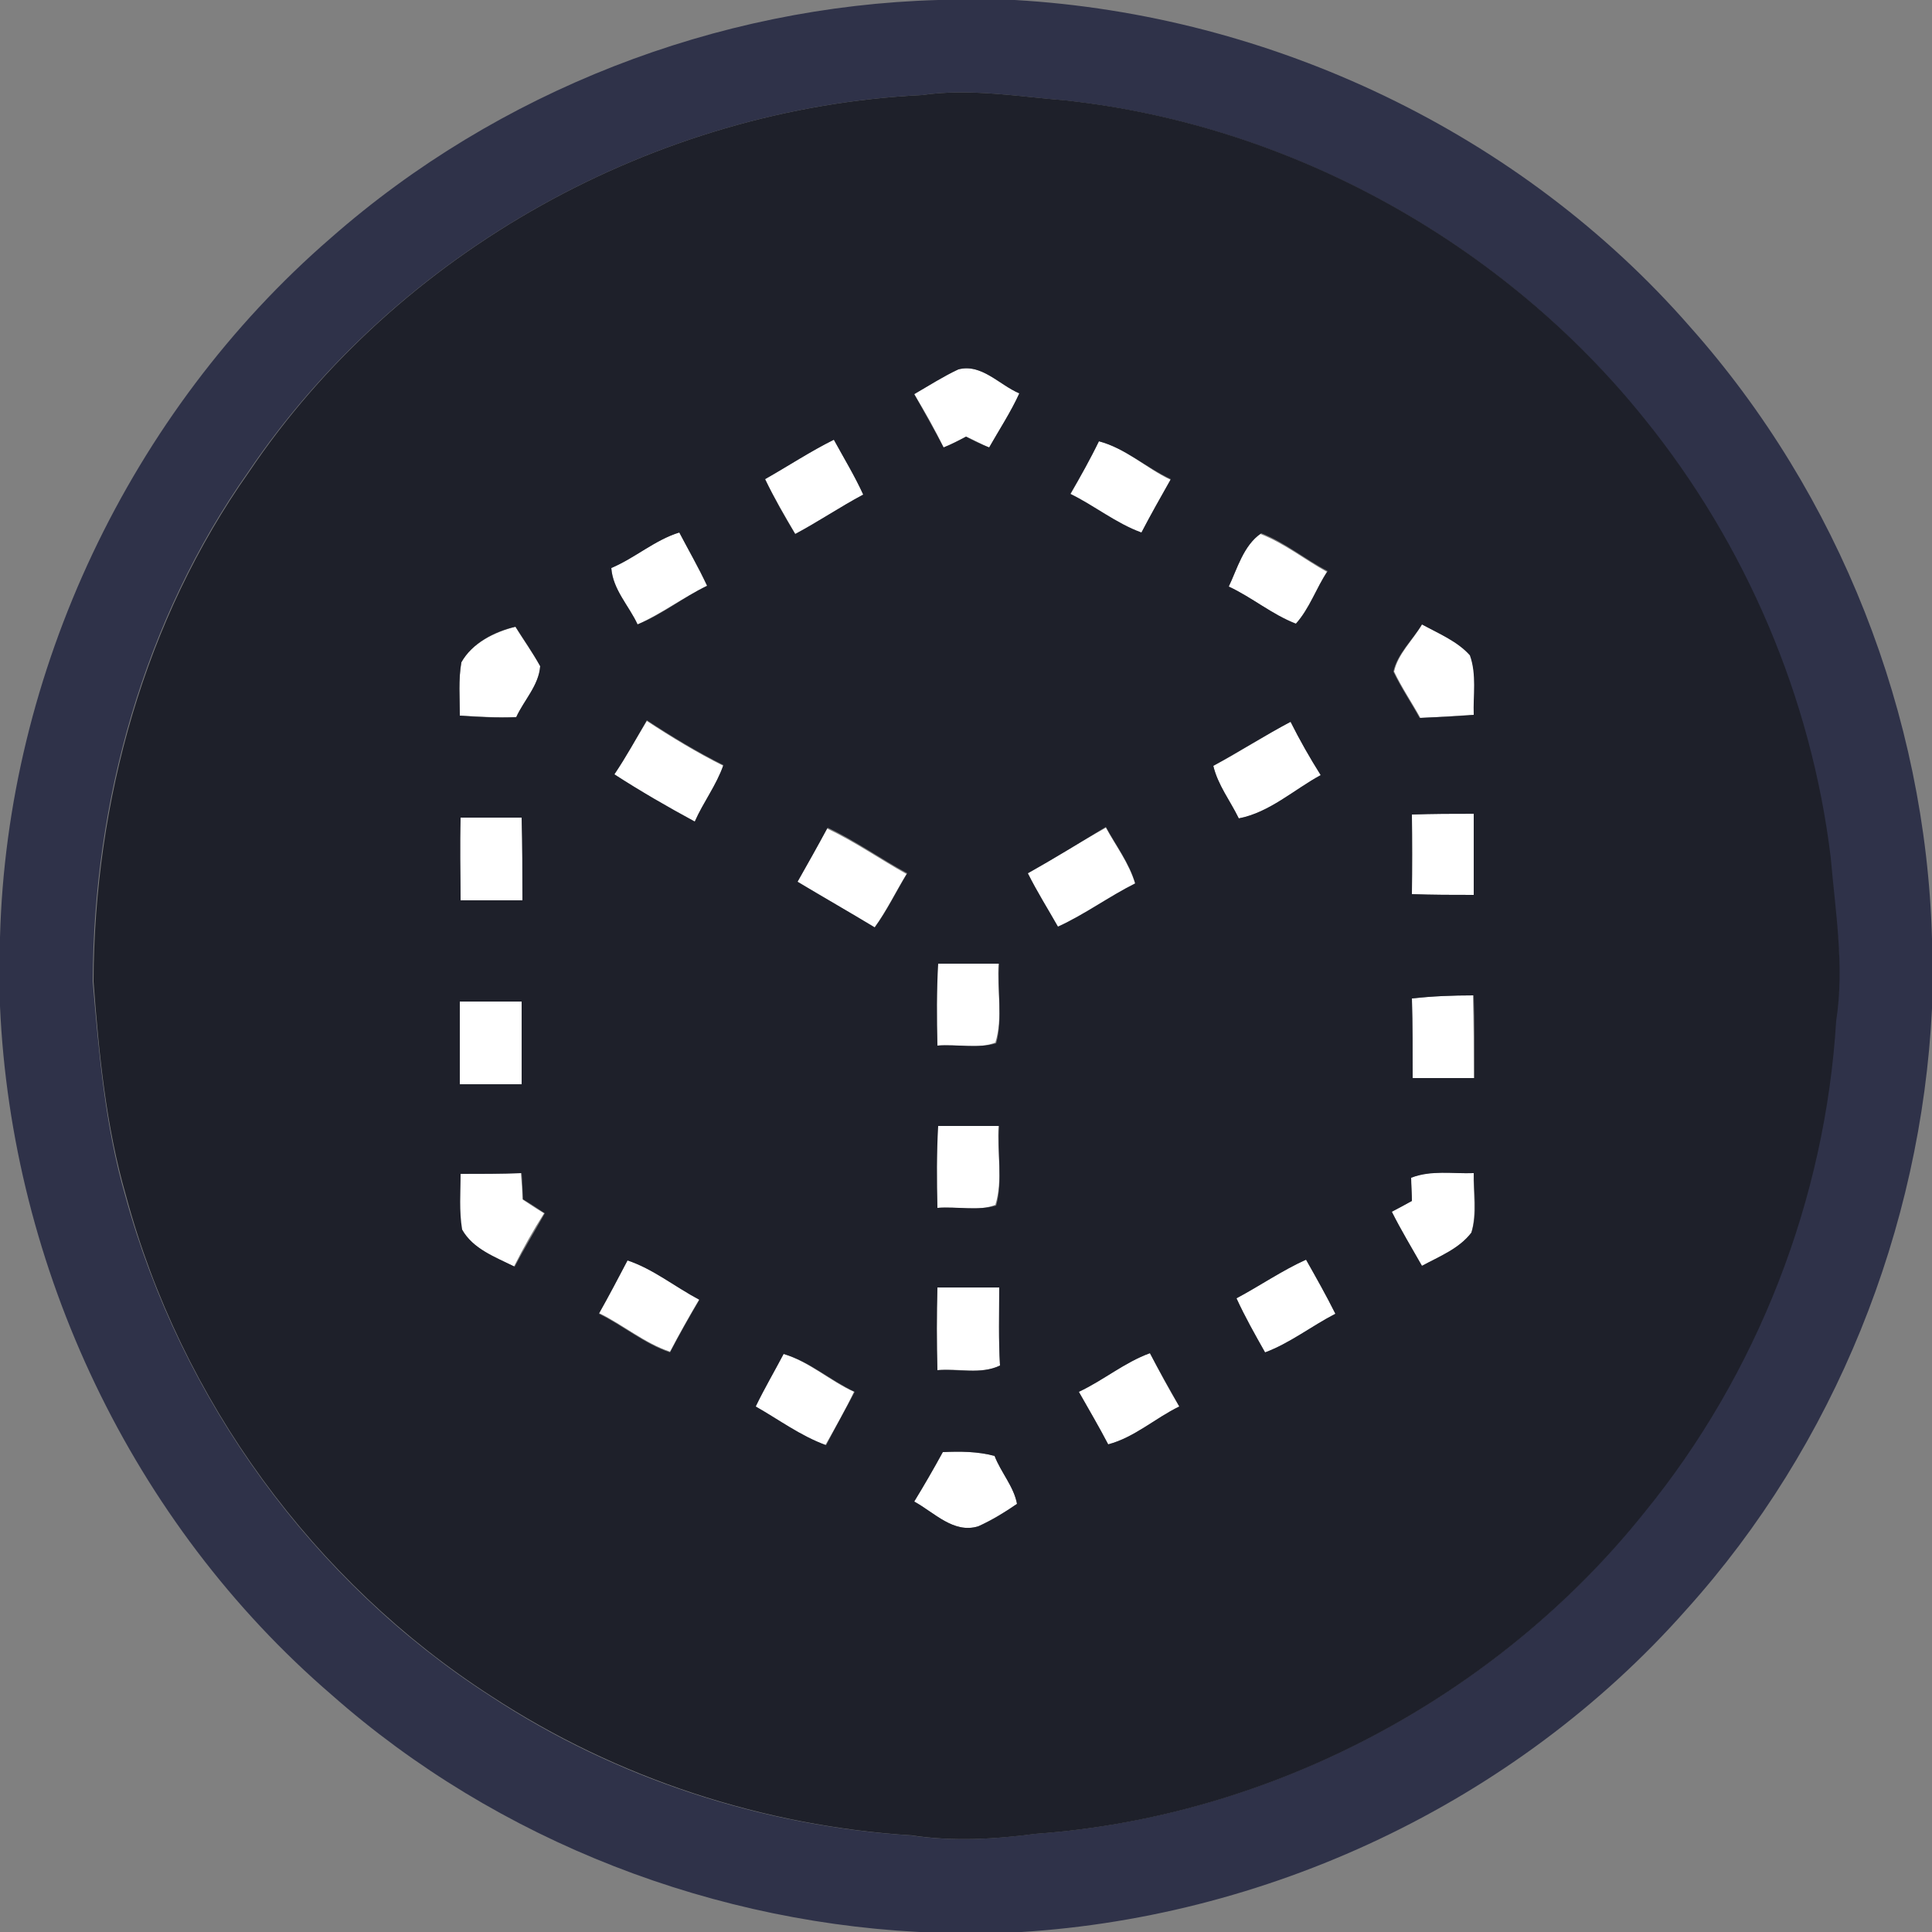 <?xml version="1.0" encoding="utf-8"?>
<!-- Generator: Adobe Illustrator 26.0.3, SVG Export Plug-In . SVG Version: 6.00 Build 0)  -->
<svg version="1.1" id="Layer_1" xmlns="http://www.w3.org/2000/svg" xmlns:xlink="http://www.w3.org/1999/xlink" x="0px" y="0px"
	 viewBox="0 0 250 250" style="enable-background:new 0 0 250 250;" xml:space="preserve">
<rect x="0" y="0" width="250" height="250" fill="#808080" stroke="none"/>
<style type="text/css">
	.st0{fill:#FFFFFF;}
	.st1{fill:#2F3249;}
	.st2{fill:#1E202A;}
</style>
<g id="_x23_ffffffff">
	<path class="st0" d="M118.3,51c1.9-1.1,3.7-2.3,5.7-3.2c3-0.8,5.3,2,7.9,3.1c-1.1,2.5-2.6,4.7-3.9,7c-0.8-0.3-2.2-1.1-3-1.4
		c-1,0.5-1.9,1-2.9,1.4C121,55.6,119.7,53.3,118.3,51z"/>
	<path class="st0" d="M99,62c3-1.7,5.8-3.6,8.9-5.1c1.3,2.3,2.7,4.6,3.8,7.1c-3,1.6-5.8,3.5-8.8,5.1C101.6,66.8,100.2,64.5,99,62z"
		/>
	<path class="st0" d="M142.2,57.1c3.5,0.9,6.1,3.5,9.3,5c-1.3,2.3-2.6,4.5-3.8,6.9c-3.3-1.2-6.1-3.5-9.2-5
		C139.8,61.7,141,59.4,142.2,57.1z"/>
	<path class="st0" d="M79.1,73.5c3-1.3,5.6-3.6,8.8-4.6c1.2,2.3,2.5,4.6,3.6,6.9c-3.1,1.5-5.9,3.6-9,5
		C81.4,78.4,79.3,76.3,79.1,73.5z"/>
	<path class="st0" d="M159,75.9c1.1-2.3,1.9-5.4,4.1-6.8c3.1,1.2,5.7,3.3,8.6,4.9c-1.4,2.2-2.3,4.8-4.1,6.8
		C164.6,79.5,162,77.3,159,75.9z"/>
	<path class="st0" d="M59.7,85.7c1.4-2.5,4.3-3.9,7-4.6c1,1.7,2.2,3.3,3.2,5.1c-0.1,2.5-2.1,4.4-3.1,6.6c-2.4,0.1-4.9-0.1-7.3-0.2
		C59.5,90.2,59.3,87.9,59.7,85.7z"/>
	<path class="st0" d="M184,80.8c2.2,1.2,4.6,2.1,6.3,4c0.8,2.5,0.4,5.1,0.5,7.7c-2.3,0.1-4.6,0.3-7,0.4c-1.1-2-2.4-3.9-3.4-6
		C180.9,84.6,182.8,82.9,184,80.8z"/>
	<path class="st0" d="M79.5,100.2c1.5-2.3,2.8-4.6,4.2-6.9c3.2,2.1,6.5,4.1,9.9,5.8c-0.9,2.6-2.6,4.8-3.7,7.3
		C86.3,104.4,82.9,102.4,79.5,100.2z"/>
	<path class="st0" d="M157,99.1c3.4-1.8,6.6-3.9,10-5.7c1.2,2.4,2.5,4.6,3.9,6.9c-3.5,1.9-6.6,4.9-10.6,5.6
		C159.1,103.6,157.6,101.6,157,99.1z"/>
	<path class="st0" d="M59.6,105.8c2.6,0,5.3,0,7.9,0c0.1,3.5,0.1,7.1,0.1,10.7c-2.7,0-5.3,0-8,0C59.5,112.9,59.5,109.4,59.6,105.8z"
		/>
	<path class="st0" d="M182.7,105.4c2.7-0.1,5.3-0.1,8-0.1c0,3.5,0,7,0,10.5c-2.7,0-5.3,0-8-0.1C182.8,112.3,182.8,108.8,182.7,105.4
		z"/>
	<path class="st0" d="M103.2,114.1c1.3-2.3,2.6-4.6,3.8-6.9c3.6,1.7,6.9,4,10.3,5.9c-1.4,2.3-2.6,4.8-4.2,7
		C109.9,118,106.6,116.1,103.2,114.1z"/>
	<path class="st0" d="M133,113c3.4-1.9,6.7-4,10.1-5.9c1.3,2.4,3,4.6,3.8,7.3c-3.4,1.7-6.5,4-10,5.6
		C135.6,117.7,134.2,115.4,133,113z"/>
	<path class="st0" d="M121.3,135.3c-0.1-3.6-0.1-7.1,0-10.7c2.6,0,5.3,0,7.9,0c-0.2,3.4,0.6,7.1-0.4,10.3
		C126.6,135.8,123.8,135.1,121.3,135.3z"/>
	<path class="st0" d="M182.7,129.2c2.6-0.3,5.3-0.4,7.9-0.4c0.1,3.6,0.1,7.1,0.1,10.7c-2.7,0-5.3,0-8,0
		C182.8,136.1,182.8,132.6,182.7,129.2z"/>
	<path class="st0" d="M59.5,129.6c2.7,0,5.3,0,8,0c0,3.6,0,7.1,0,10.7c-2.7,0-5.3,0-8,0C59.5,136.7,59.5,133.2,59.5,129.6z"/>
	<path class="st0" d="M121.3,156.3c-0.1-3.6-0.1-7.1,0-10.7c2.6,0,5.3,0,7.9,0c-0.2,3.4,0.6,7.1-0.4,10.3
		C126.6,156.8,123.8,156.1,121.3,156.3z"/>
	<path class="st0" d="M59.6,151.9c2.6,0,5.2,0,7.8-0.1c0.1,1.2,0.2,2.3,0.2,3.4c0.9,0.6,1.8,1.2,2.8,1.8c-1.4,2.2-2.7,4.5-3.9,6.9
		c-2.4-1.3-5.4-2.3-6.8-4.8C59.3,156.6,59.5,154.2,59.6,151.9z"/>
	<path class="st0" d="M182.6,152.4c2.6-1.1,5.4-0.5,8.1-0.6c-0.1,2.5,0.4,5.2-0.3,7.7c-1.6,2.1-4.2,3.1-6.4,4.3
		c-1.3-2.3-2.7-4.6-3.9-7c0.7-0.4,2-1.1,2.6-1.4C182.7,154.7,182.6,153.2,182.6,152.4z"/>
	<path class="st0" d="M81.2,163.1c3.4,1.1,6.1,3.4,9.3,5c-1.3,2.2-2.6,4.5-3.8,6.8c-3.3-1.1-6.1-3.5-9.2-5
		C78.7,167.7,80,165.4,81.2,163.1z"/>
	<path class="st0" d="M160,168c3-1.6,5.9-3.6,9-5c1.3,2.3,2.6,4.6,3.8,7c-3.1,1.6-5.8,3.8-9.1,5C162.4,172.7,161.1,170.4,160,168z"
		/>
	<path class="st0" d="M121.3,177.3c-0.1-3.6-0.1-7.1,0-10.7c2.7,0,5.3,0,8,0c0,3.4-0.1,6.7,0.1,10.1
		C126.9,177.9,124,177,121.3,177.3z"/>
	<path class="st0" d="M101.4,175.2c3.3,1,6,3.5,9.1,4.9c-1.1,2.3-2.4,4.6-3.7,6.9c-3.3-1.2-6.1-3.3-9.1-5
		C98.9,179.7,100.2,177.4,101.4,175.2z"/>
	<path class="st0" d="M139.6,180.1c3.2-1.5,5.9-3.8,9.2-5c1.2,2.3,2.4,4.6,3.8,6.9c-3.1,1.5-5.8,4-9.2,4.9
		C142.2,184.6,140.9,182.4,139.6,180.1z"/>
	<path class="st0" d="M122,187.9c2.2-0.1,4.5-0.1,6.7,0.5c0.8,2.1,2.5,3.9,2.9,6.2c-1.6,1.1-3.3,2.1-5,2.9c-3.2,1-5.8-1.8-8.3-3.2
		C119.5,192.2,120.8,190.1,122,187.9z"/>
</g>
<g id="_x23_2f3249ff">
	<path class="st1" d="M121.4,0h9.9c33.2,1.9,65.5,17.2,87.4,42.3C238,64,249.2,92.5,250,121.5v9c-1.4,28.5-12.6,56.5-31.8,77.8
		c-22.1,25-54.5,40.2-87.8,41.8h-9c-28.7-0.9-57-11.8-78.5-30.8C17.1,197.1,1.5,164.1,0,130.2v-8.9C0.9,87,16.8,53.3,42.8,30.8
		C64.4,11.8,92.7,0.8,121.4,0 M119.3,12.3C84.8,14,51.5,32.4,32.1,61.1C18.6,80.2,12.1,103.7,12,127c0.8,9.3,1.6,18.7,4.2,27.7
		c7.2,26.4,24.3,50,47.3,64.8c16.1,10.6,35.1,16.8,54.4,18c5.3,0.8,10.7,0.5,16-0.2c30.5-2.2,59.8-17.7,78.8-41.6
		c14.6-18,23.4-40.5,24.8-63.6c1.2-7-0.1-14.1-0.7-21.1c-2.5-20.7-11-40.6-24.1-56.8c-18.2-22.8-45.7-38-74.8-41.2
		C131.8,12.5,125.5,11.4,119.3,12.3z"/>
</g>
<g id="_x23_1e202aff">
	<path class="st2" d="M119.3,12.3c6.2-0.9,12.5,0.2,18.7,0.7c29.1,3.2,56.5,18.4,74.8,41.2c13.1,16.2,21.6,36.1,24.1,56.8
		c0.6,7,1.8,14.1,0.7,21.1c-1.4,23.1-10.2,45.7-24.8,63.6c-19.1,23.9-48.3,39.4-78.8,41.6c-5.3,0.7-10.7,1-16,0.2
		c-19.2-1.2-38.2-7.4-54.4-18c-23-14.8-40.2-38.4-47.3-64.8c-2.6-9-3.5-18.4-4.2-27.7c0.1-23.3,6.6-46.8,20.1-65.9
		C51.5,32.4,84.8,14,119.3,12.3 M118.3,51c1.3,2.3,2.6,4.6,3.8,6.9c1-0.4,2-0.9,2.9-1.4c0.7,0.4,2.2,1.1,3,1.4
		c1.3-2.3,2.8-4.6,3.9-7c-2.6-1.1-4.9-3.9-7.9-3.1C122.1,48.7,120.2,49.9,118.3,51 M99,62c1.2,2.5,2.5,4.8,3.9,7.1
		c3-1.6,5.8-3.5,8.8-5.1c-1.1-2.4-2.5-4.7-3.8-7.1C104.9,58.4,102,60.3,99,62 M142.2,57.1c-1.1,2.3-2.4,4.6-3.7,6.8
		c3.1,1.5,5.9,3.8,9.2,5c1.2-2.3,2.5-4.6,3.8-6.9C148.3,60.5,145.6,58,142.2,57.1 M79.1,73.5c0.2,2.8,2.3,4.9,3.4,7.3
		c3.2-1.3,5.9-3.5,9-5c-1.1-2.4-2.4-4.6-3.6-6.9C84.7,69.9,82.2,72.2,79.1,73.5 M159,75.9c3,1.4,5.6,3.6,8.7,4.8
		c1.8-2,2.6-4.6,4.1-6.8c-2.9-1.5-5.5-3.7-8.6-4.9C160.9,70.6,160.1,73.6,159,75.9 M59.7,85.7c-0.4,2.3-0.2,4.6-0.2,6.9
		c2.4,0.2,4.9,0.3,7.3,0.2c1-2.2,2.9-4.1,3.1-6.6c-1-1.8-2.1-3.4-3.2-5.1C64,81.7,61.1,83.2,59.7,85.7 M184,80.8
		c-1.2,2-3.2,3.8-3.7,6.1c1,2.1,2.3,4,3.4,6c2.3-0.1,4.7-0.2,7-0.4c-0.1-2.5,0.4-5.2-0.5-7.7C188.6,83,186.2,82,184,80.8
		 M79.5,100.2c3.4,2.2,6.9,4.2,10.4,6.1c1.1-2.5,2.8-4.7,3.7-7.3c-3.4-1.7-6.7-3.7-9.9-5.8C82.3,95.6,81,98,79.5,100.2 M157,99.1
		c0.6,2.5,2.2,4.5,3.3,6.8c4-0.8,7.1-3.7,10.6-5.6c-1.4-2.2-2.7-4.5-3.9-6.9C163.6,95.2,160.3,97.3,157,99.1 M59.6,105.8
		c-0.1,3.6,0,7.1,0,10.7c2.7,0,5.3,0,8,0c0-3.6,0-7.1-0.1-10.7C64.8,105.8,62.2,105.8,59.6,105.8 M182.7,105.4c0,3.4,0,6.9,0,10.3
		c2.7,0.1,5.3,0.1,8,0.1c0-3.5,0-7,0-10.5C188.1,105.3,185.4,105.3,182.7,105.4 M103.2,114.1c3.3,2,6.7,3.9,10,5.9
		c1.6-2.2,2.8-4.7,4.2-7c-3.5-1.9-6.7-4.2-10.3-5.9C105.8,109.5,104.5,111.8,103.2,114.1 M133,113c1.2,2.4,2.6,4.6,3.9,6.9
		c3.5-1.6,6.6-3.9,10-5.6c-0.8-2.7-2.5-4.9-3.8-7.3C139.8,109,136.4,111.1,133,113 M121.3,135.3c2.5-0.2,5.3,0.4,7.6-0.3
		c0.9-3.2,0.1-6.9,0.4-10.3c-2.6,0-5.3,0-7.9,0C121.2,128.2,121.2,131.8,121.3,135.3 M182.7,129.2c0.1,3.4,0.1,6.9,0.1,10.3
		c2.7,0,5.3,0,8,0c0-3.6,0-7.1-0.1-10.7C188,128.8,185.4,128.9,182.7,129.2 M59.5,129.6c0,3.5,0,7.1,0,10.7c2.6,0,5.3,0,8,0
		c0-3.6,0-7.1,0-10.7C64.8,129.6,62.2,129.6,59.5,129.6 M121.3,156.3c2.5-0.2,5.3,0.4,7.6-0.3c0.9-3.2,0.1-6.9,0.4-10.3
		c-2.6,0-5.3,0-7.9,0C121.2,149.2,121.2,152.8,121.3,156.3 M59.6,151.9c0,2.4-0.2,4.8,0.2,7.2c1.4,2.5,4.3,3.6,6.8,4.8
		c1.2-2.3,2.6-4.6,3.9-6.9c-0.9-0.6-1.8-1.2-2.8-1.8c-0.1-1.1-0.1-2.3-0.2-3.4C64.8,151.9,62.2,151.9,59.6,151.9 M182.6,152.4
		c0,0.8,0.1,2.2,0.1,3c-0.7,0.4-2,1.1-2.6,1.4c1.2,2.4,2.6,4.7,3.9,7c2.2-1.2,4.8-2.2,6.4-4.3c0.8-2.5,0.3-5.2,0.3-7.7
		C188,151.9,185.2,151.4,182.6,152.4 M81.2,163.1c-1.2,2.3-2.4,4.6-3.7,6.9c3.1,1.5,5.9,3.9,9.2,5c1.2-2.3,2.5-4.6,3.8-6.8
		C87.3,166.5,84.5,164.2,81.2,163.1 M160,168c1.1,2.4,2.4,4.7,3.7,7c3.2-1.2,6-3.4,9.1-5c-1.2-2.4-2.5-4.7-3.8-7
		C165.9,164.4,163,166.4,160,168 M121.3,177.3c2.7-0.2,5.6,0.6,8.1-0.6c-0.2-3.3-0.1-6.7-0.1-10.1c-2.7,0-5.3,0-8,0
		C121.2,170.1,121.2,173.7,121.3,177.3 M101.4,175.2c-1.2,2.3-2.5,4.5-3.6,6.8c3,1.7,5.8,3.8,9.1,5c1.2-2.3,2.5-4.6,3.7-6.9
		C107.4,178.6,104.8,176.2,101.4,175.2 M139.6,180.1c1.3,2.3,2.6,4.5,3.8,6.8c3.4-0.9,6.1-3.4,9.2-4.9c-1.3-2.3-2.6-4.6-3.8-6.9
		C145.5,176.3,142.8,178.6,139.6,180.1 M122,187.9c-1.2,2.2-2.4,4.3-3.7,6.4c2.6,1.4,5.1,4.2,8.3,3.2c1.8-0.8,3.4-1.8,5-2.9
		c-0.4-2.2-2.1-4.1-2.9-6.2C126.5,187.8,124.2,187.8,122,187.9z"/>
</g>
</svg>
